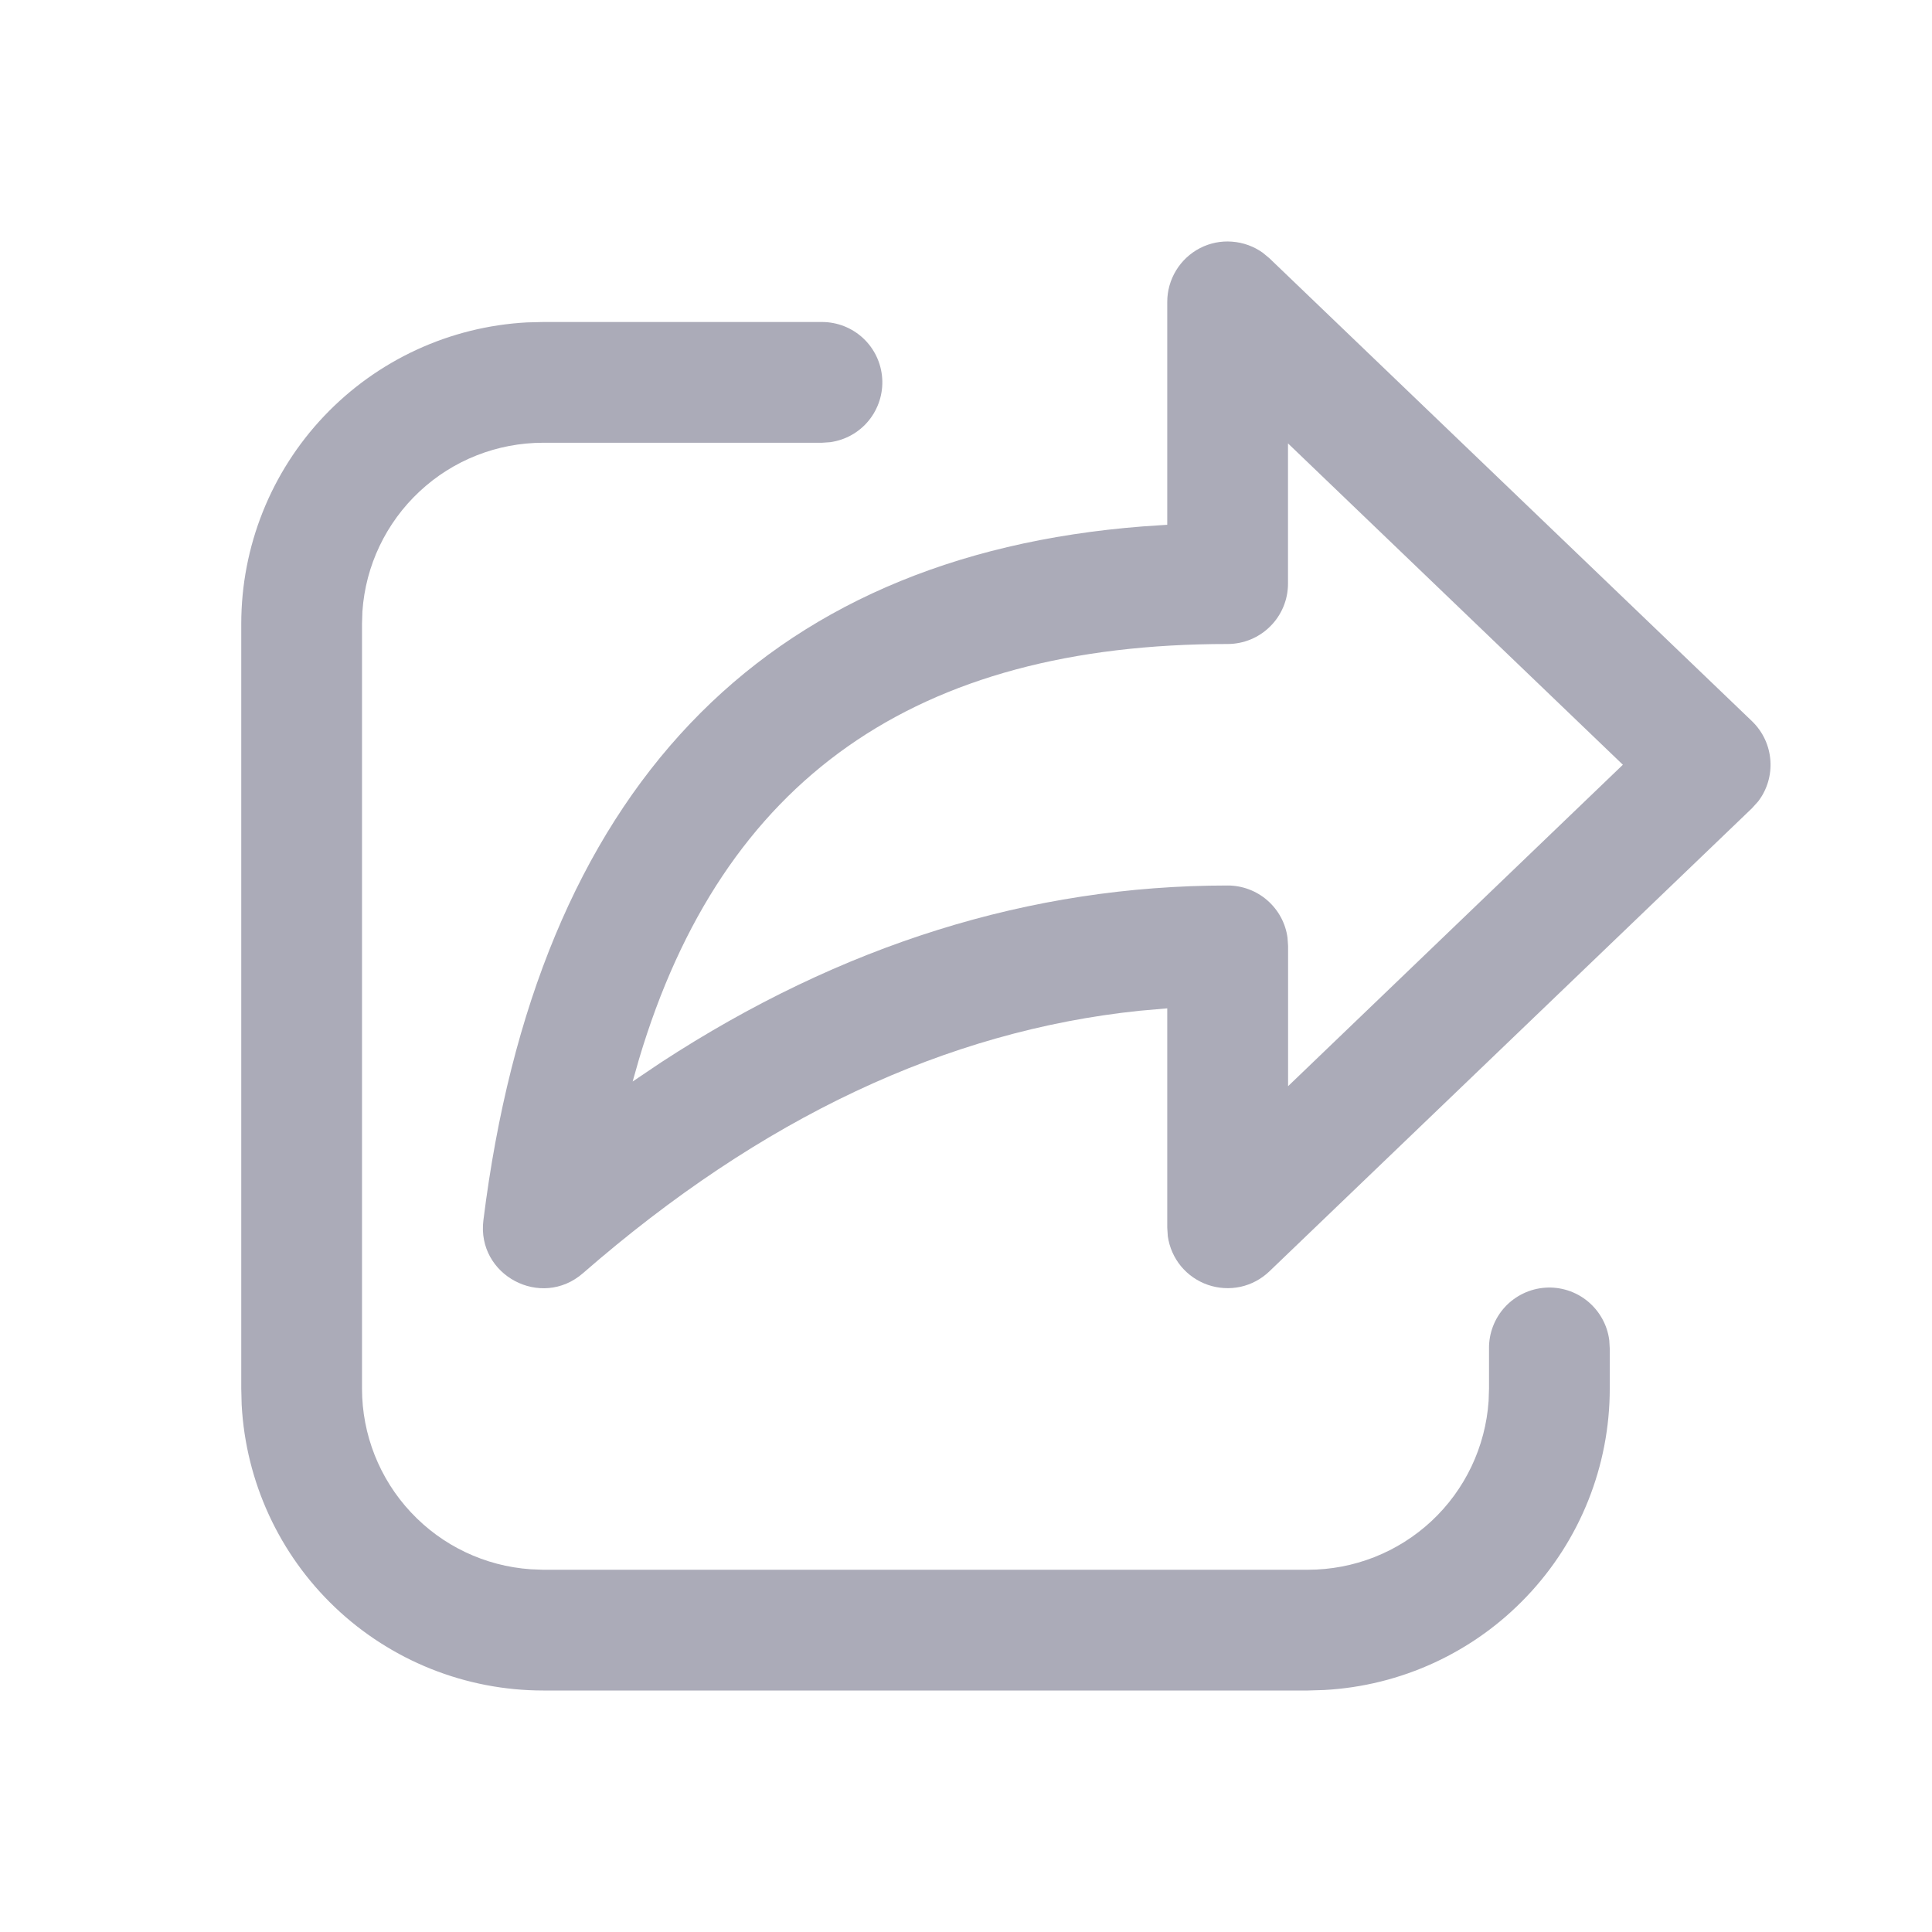 <svg width="24" height="24" viewBox="0 0 24 24" fill="none" xmlns="http://www.w3.org/2000/svg">
<path d="M6.747 4H10.211C10.401 4 10.584 4.072 10.723 4.202C10.862 4.332 10.946 4.509 10.959 4.699C10.972 4.888 10.912 5.076 10.793 5.223C10.673 5.371 10.501 5.467 10.313 5.493L10.211 5.5H6.747C6.177 5.5 5.628 5.716 5.212 6.105C4.795 6.494 4.541 7.026 4.502 7.595L4.497 7.75V17.25C4.497 17.82 4.714 18.369 5.103 18.785C5.492 19.202 6.024 19.455 6.593 19.494L6.747 19.5H16.247C16.817 19.5 17.366 19.284 17.783 18.895C18.2 18.506 18.453 17.973 18.492 17.404L18.497 17.25V16.752C18.495 16.561 18.566 16.376 18.696 16.235C18.826 16.095 19.005 16.009 19.196 15.996C19.387 15.983 19.576 16.044 19.723 16.165C19.871 16.287 19.967 16.46 19.991 16.65L19.997 16.752V17.25C19.997 18.21 19.629 19.133 18.968 19.829C18.308 20.526 17.405 20.943 16.447 20.994L16.247 21H6.747C5.787 21 4.863 20.632 4.166 19.971C3.47 19.311 3.053 18.408 3.002 17.449L2.997 17.249V7.749C2.997 6.789 3.365 5.866 4.026 5.169C4.686 4.473 5.589 4.056 6.547 4.005L6.747 4H10.211H6.747ZM14.5 6.52V3.75C14.5 3.612 14.538 3.477 14.61 3.359C14.682 3.241 14.784 3.146 14.907 3.082C15.03 3.019 15.168 2.991 15.305 3.002C15.443 3.012 15.575 3.06 15.687 3.14L15.769 3.208L21.763 8.958C22.043 9.227 22.069 9.658 21.84 9.956L21.763 10.041L15.769 15.793C15.669 15.889 15.546 15.955 15.411 15.985C15.276 16.014 15.136 16.006 15.005 15.961C14.875 15.916 14.759 15.836 14.671 15.73C14.583 15.623 14.527 15.495 14.507 15.358L14.5 15.251V12.526L14.156 12.556C11.756 12.806 9.456 13.887 7.242 15.816C6.722 16.269 5.919 15.841 6.005 15.158C6.669 9.838 9.451 6.907 14.2 6.539L14.5 6.519V3.75V6.52ZM16 5.507V7.25C16 7.449 15.921 7.64 15.78 7.78C15.64 7.921 15.449 8 15.25 8C11.376 8 8.976 9.676 7.938 13.157L7.859 13.435L8.211 13.198C10.45 11.737 12.798 11 15.251 11C15.432 11 15.608 11.066 15.744 11.185C15.881 11.305 15.97 11.469 15.994 11.649L16.001 11.75V13.493L20.16 9.5L16 5.508V5.507Z" fill="#ABABB8"/>
</svg>
